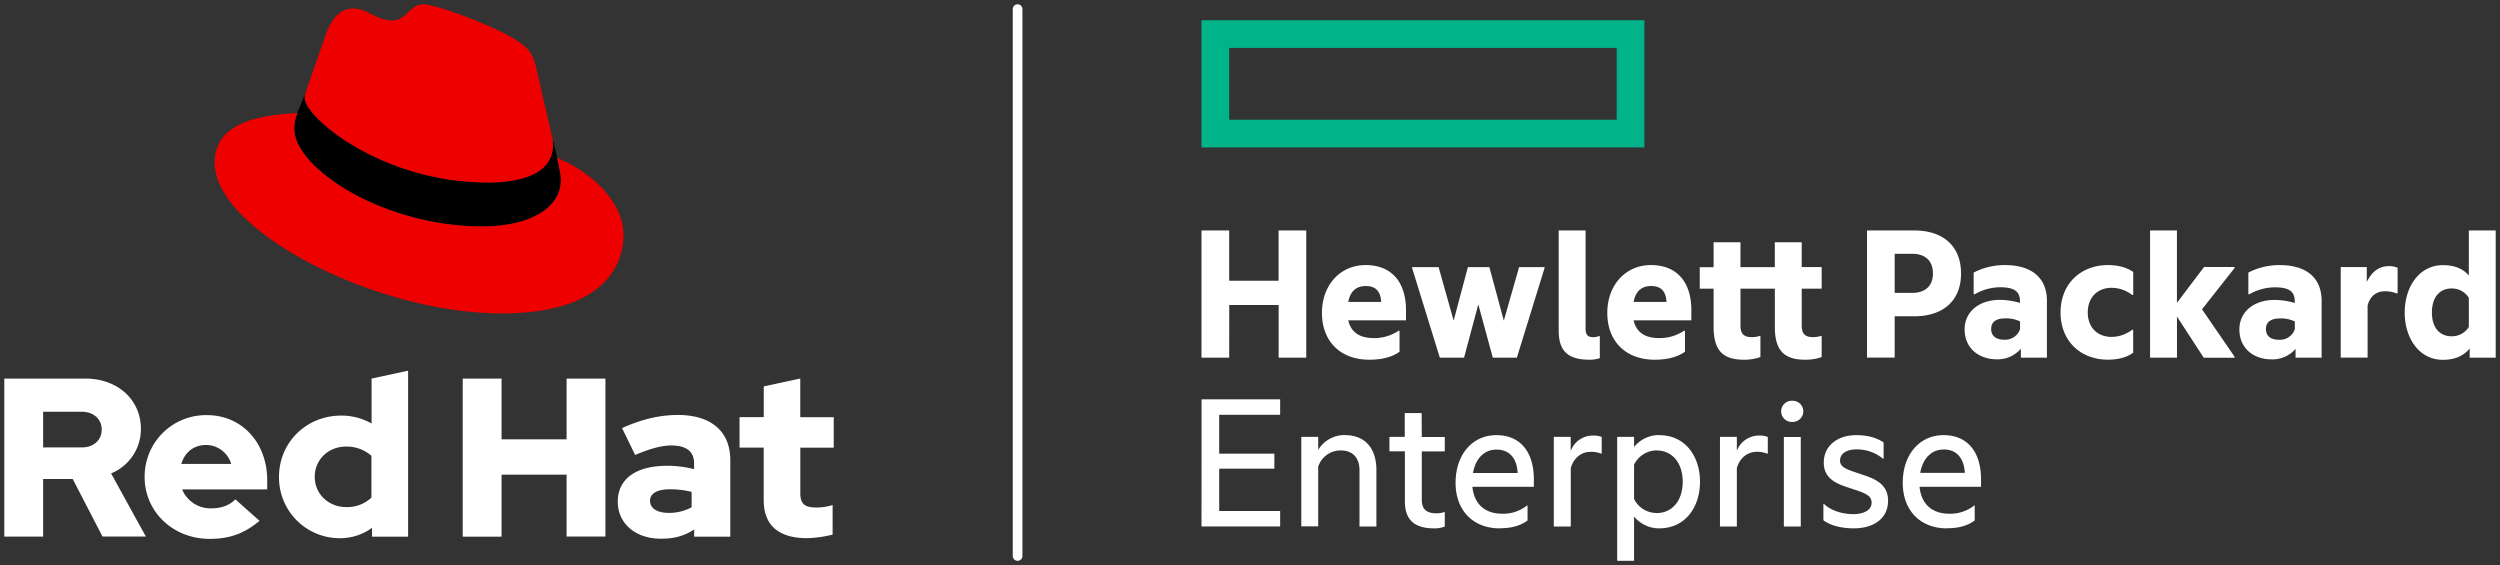 <svg id="Layer_1" data-name="Layer 1" xmlns="http://www.w3.org/2000/svg" viewBox="0 0 1163.92 263.1"><rect x="0" y="0" width="1163.92" height="263.1" fill="#333333" stroke="none"/><defs><style>.cls-1{fill:#fff;}.cls-2{fill:#e00;}.cls-3{fill:#00b388;}</style></defs><title>Logo-Red_Hat-HPE-C-Reverse-RGB</title><path class="cls-1" d="M473.76,261.1a2.25,2.25,0,0,1-2.25-2.25V4.25a2.25,2.25,0,0,1,4.5,0v254.6A2.25,2.25,0,0,1,473.76,261.1Z"/><path d="M257.13,64a14.14,14.14,0,0,1,.31,3.43c0,14.87-18.08,17.47-30.59,17.48-48.63,0-84.95-30.15-85-39.36a6.36,6.36,0,0,1,.22-1.94l-3.65,9.05A18.32,18.32,0,0,0,137,60c0,18.11,41,45.44,87.76,45.4,20.69,0,36.42-7.79,36.4-21.8,0-1.08,0-1.94-1.73-10.13L257.13,64Z"/><path class="cls-2" d="M259.39,73.5c1.73,8.19,1.73,9,1.73,10.13,0,14-15.71,21.78-36.4,21.8C178,105.47,137,78.14,137,60a18.32,18.32,0,0,1,1.5-7.33c-16.81.88-38.58,3.92-38.56,23.1,0,31.47,74.64,70.19,133.69,70.14,45.26,0,56.67-20.53,56.65-36.69,0-12.72-11-27.15-30.85-35.75M226.85,85c12.51,0,30.61-2.61,30.59-17.48a14.14,14.14,0,0,0-.31-3.43L249.65,31.7c-1.73-7.12-3.24-10.35-15.75-16.59C224.2,10.17,203.07,2,196.82,2c-5.82,0-7.54,7.55-14.43,7.56-6.68,0-11.65-5.59-17.9-5.59-6,0-9.91,4.1-12.92,12.51,0,0-8.38,23.72-9.46,27.17a6.36,6.36,0,0,0-.22,1.94c0,9.21,36.33,39.41,85,39.36"/><path class="cls-1" d="M2,249.83H20.08V223H33.85l13.88,26.8H67.91L51.72,220.4A22.26,22.26,0,0,0,65.6,199.69c0-13.24-10.41-23.44-26-23.44H2v73.58ZM38,191.7c6,0,9.36,3.79,9.36,8.31s-3.37,8.3-9.36,8.3H20.08V191.7Zm29.33,30.38c0,16.19,13.24,28.8,30.27,28.8,9.36,0,16.19-2.52,23.23-8.4l-11.25-10c-2.62,2.73-6.51,4.2-11.14,4.2a14.34,14.34,0,0,1-13.66-8.83h39.63v-4.2c0-17.66-11.88-30.38-28.07-30.38a28.56,28.56,0,0,0-29,28.8M96,207.16A12.29,12.29,0,0,1,107.64,216H84.41c1.68-5.58,5.89-8.83,11.56-8.83m77.16,42.67H190V172.57l-17,3.68v20.92a28.23,28.23,0,0,0-14.19-3.68c-16.19,0-28.91,12.51-28.91,28.49a28.25,28.25,0,0,0,28.38,28.59,25,25,0,0,0,14.93-4.84v4.1ZM146.53,222c0-8,6.31-14.09,14.62-14.09a17.24,17.24,0,0,1,11.77,4.31v19.45a16.37,16.37,0,0,1-11.77,4.41c-8.2,0-14.62-6.09-14.62-14.08m68.9,27.85h18.08V221h30.28v28.8h18.08V176.25H263.79v28.28H233.51V176.25H215.43v73.58Zm92.4.95c6,0,10.83-1.26,15.35-4.31v3.36H340V214.2c0-13.56-9.15-21-24.39-21-8.51,0-16.92,2-26,6.1l6.09,12.51c6.52-2.73,12-4.41,16.82-4.41,7,0,10.62,2.73,10.62,8.3v2.73a49.48,49.48,0,0,0-12.62-1.57c-14.29,0-22.91,6-22.91,16.71,0,9.78,7.78,17.24,20.18,17.24m-5.19-17.55c0-3.69,3.67-5.47,9.25-5.47A42.51,42.51,0,0,1,322,229v7.15a21.61,21.61,0,0,1-10.62,2.63c-5.47,0-8.72-2.11-8.72-5.57m52.91-.32c0,11.88,7.15,17.66,20.19,17.66a52.58,52.58,0,0,0,11.88-1.68V235.12a24.78,24.78,0,0,1-7.68,1.15c-5.36,0-7.36-1.68-7.36-6.73V208.42h15.56V194.23H372.58v-18l-17,3.68v14.3H344.31v14.19h11.24v24.49Z"/><path id="element" class="cls-3" d="M559.38,9.42V68.64H765.57V9.42Zm193.3,46.33H572.27V22.3H752.68V55.75Z"/><path class="cls-1" d="M572.27,166.52H559.38V107.3h12.89v23.4h23V107.3h12.88v59.22H595.3V142h-23Zm65.19.95c-13.07,0-22-8.24-22-21.79,0-13.18,8.72-22.27,20.28-22.27,12.6,0,18.85,8.43,18.85,21v4.74H627.7c1.52,6.54,6.63,8.24,11.75,8.24A20.09,20.09,0,0,0,651.1,154h.48v9.76C648.17,166.24,643.34,167.47,637.46,167.47Zm-9.76-26.91h15.35c-.28-4.36-2.08-7.39-7.11-7.39C632.16,133.17,628.84,134.78,627.7,140.56Zm60.55,1.14-6.63,24.82H670.34l-12.89-41.69v-.47h12.32l7,24.92,6.63-24.92h10l6.73,24.92,7.11-24.92h11.84v.47l-12.88,41.69H695Zm51.83,25.77c-10.23,0-14.4-4.08-14.4-13.65V107.3h12.51V153c0,2.94,1.13,4,3.6,4a9.32,9.32,0,0,0,2.84-.57h.19v10.33A14.89,14.89,0,0,1,740.08,167.47Zm30.23,0c-13.07,0-22-8.24-22-21.79,0-13.18,8.71-22.27,20.27-22.27,12.61,0,18.86,8.43,18.86,21v4.74H760.55c1.51,6.54,6.63,8.24,11.75,8.24A20.14,20.14,0,0,0,784,154h.47v9.76C781,166.24,776.19,167.47,770.31,167.47Zm-9.76-26.91H775.9c-.28-4.36-2.08-7.39-7.11-7.39C765,133.17,761.69,134.78,760.55,140.56Zm78.27-16.21h9.29V134.4h-9.29v17.15c0,3.7,1.42,5.4,5.21,5.4a11.7,11.7,0,0,0,3.79-.57h.29v9.86a22.45,22.45,0,0,1-7.68,1.23c-10.14,0-14.12-4.64-14.12-15.35V134.4h-16v17.15c0,3.7,1.42,5.4,5.21,5.4a11.7,11.7,0,0,0,3.79-.57h.28v9.86a22.34,22.34,0,0,1-7.67,1.23c-10.14,0-14.12-4.64-14.12-15.35V134.4h-6.45v-10h6.45V112.8H810.3v11.56h16V112.8h12.51v11.55Zm74.18,3c0,12.89-8.63,19.9-21.71,19.9H882.1v19.23H869.22V107.3h22.07C904.37,107.3,913,114.31,913,127.39Zm-22.75,9c6.54,0,9.67-3.7,9.67-9,0-5.5-3.13-9.19-9.67-9.19H882.1v18.19Zm50.6,26a14.19,14.19,0,0,1-11.18,4.93c-8.24,0-15-5-15-13.93,0-8.24,6.73-13.74,16.39-13.74a33.44,33.44,0,0,1,9.38,1.42v-.75c0-4.55-2.55-6.54-9.28-6.54A24.11,24.11,0,0,0,919.34,137h-.47V126.91a31.16,31.16,0,0,1,14.49-3.5c12.7,0,19.62,6.06,19.62,16.68v26.43H940.85v-4.17Zm-.38-9.1v-3.6a14.56,14.56,0,0,0-6.91-1.42c-4.08,0-6.54,1.52-6.54,4.93s2.46,5,6.16,5A7.32,7.32,0,0,0,940.47,153.25Zm18.86-7.76c0-13.55,9.57-22.08,22.08-22.08,4.46,0,8.62,1,11.75,3.22v10.71h-.48A15.64,15.64,0,0,0,983,134c-6.25,0-11,4.27-11,11.47s4.74,11.37,11,11.37a15.7,15.7,0,0,0,9.66-3.32h.48v10.7c-3.13,2.28-7.3,3.23-11.75,3.23C968.9,167.47,959.33,159,959.33,145.49Zm54.2,1.89v19.14H1001V107.3h12.51V141l12.61-16.68h14.21v.48L1025.19,144l15.16,22.08v.47H1026Zm55.25,15a14.21,14.21,0,0,1-11.19,4.93c-8.24,0-15-5-15-13.93,0-8.24,6.73-13.74,16.4-13.74a33.44,33.44,0,0,1,9.38,1.42v-.75c0-4.55-2.56-6.54-9.29-6.54a24.14,24.14,0,0,0-11.85,3.22h-.47V126.91a31.17,31.17,0,0,1,14.5-3.5c12.7,0,19.61,6.06,19.61,16.68v26.43h-12.13v-4.17Zm-.38-9.1v-3.6a14.63,14.63,0,0,0-6.92-1.42c-4.08,0-6.54,1.52-6.54,4.93s2.46,5,6.16,5A7.33,7.33,0,0,0,1068.4,153.25Zm33.54-22.07c2.27-4.65,5.59-7.3,10.24-7.3a9.93,9.93,0,0,1,4.07.76v11.94h-.48a14.26,14.26,0,0,0-5.49-1c-3.89,0-6.92,2.27-8,6.63v24.26h-12.51V124.35h12.13v6.83Zm47.85,31c-2.65,3.41-6.82,5.31-12.51,5.31-10.8,0-17.72-9.85-17.72-22s6.92-22.08,17.72-22.08c5.5,0,9.48,1.7,12.13,4.83V107.3h12.51v59.22h-12.13v-4.36Zm-.38-9.95V138.66a9.26,9.26,0,0,0-8-4.36c-5.49,0-9.19,4-9.19,11.19s3.7,11.08,9.19,11.08A9.24,9.24,0,0,0,1149.41,152.21Zm-590,33.65H596v7.2H567.62v18.1H593.3v7H567.62v19.71H596v7.2H559.38Zm66.8,16.68c9.39,0,14.6,6.16,14.6,16.29v26.25h-7.87V219c0-5.41-2.74-9.29-8.71-9.29a10.94,10.94,0,0,0-10.52,7.58v27.76h-7.87V203.39h7.87v6.06A14.38,14.38,0,0,1,626.18,202.54Zm35.73.85h10.7v6.73h-10.7v22.46c0,4.73,2.46,6.34,6.91,6.34a10.06,10.06,0,0,0,3.51-.56h.28v6.72a12.59,12.59,0,0,1-4.92.86c-9.76,0-13.65-4.46-13.65-12.61V210.12h-7.2v-6.73H654V192.31h7.87Zm36.29,42.55c-12.22,0-20.56-8.15-20.56-21.23s7.77-22.17,19-22.17c11.47,0,17.44,8.24,17.44,20.46v3.6H685.5c.86,8.44,6.26,12.51,13.74,12.51a17.77,17.77,0,0,0,11.66-3.79h.28v6.93C707.77,244.9,703.32,245.94,698.2,245.94Zm-12.41-25.78h20.75c-.28-6.16-3.32-10.89-9.76-10.89C690.81,209.27,686.92,213.72,685.79,220.16Zm45.48-10.33a11,11,0,0,1,10.33-7.1,9.89,9.89,0,0,1,4.07.66v7.77h-.28a12.09,12.09,0,0,0-4.93-.85c-4.26,0-7.86,2.84-9.19,7.58v27.19H723.4V203.39h7.87v6.44Zm41.12-7.29c12.42,0,19.05,10.14,19.05,21.7s-6.63,21.7-19.05,21.7a15.11,15.11,0,0,1-11.65-5.5V261.1h-7.86V203.39h7.86v4.73A14.88,14.88,0,0,1,772.39,202.54Zm-1.32,36.29c7.77,0,12.32-6.16,12.32-14.59s-4.55-14.59-12.32-14.59a11.74,11.74,0,0,0-10.33,6.63v16A11.67,11.67,0,0,0,771.07,238.83Zm37.52-29a11,11,0,0,1,10.33-7.1,10,10,0,0,1,4.08.66v7.77h-.29a12.09,12.09,0,0,0-4.93-.85c-4.26,0-7.86,2.84-9.19,7.58v27.19h-7.86V203.39h7.86v6.44Zm25.78-23.3a4.93,4.93,0,1,1,0,9.85,4.93,4.93,0,1,1,0-9.85Zm-3.89,16.86h7.87v41.69h-7.87Zm35.91,17.34c6,1.89,12.61,4.36,12.61,12.32,0,8.53-7,12.89-16,12.89-5.5,0-11-1.33-14.12-3.79v-7.49h.37c3.51,3.23,8.72,4.65,13.65,4.65,4.45,0,8.43-1.71,8.43-5.31s-3.31-4.55-9.85-6.73c-5.88-1.89-12.42-4.07-12.42-11.94,0-8.05,6.64-12.79,15.07-12.79,4.93,0,9.28,1,12.79,3.41v7.58h-.28a18.93,18.93,0,0,0-12.32-4.36c-4.93,0-7.68,2.18-7.68,5.12C856.63,217.6,859.66,218.55,866.39,220.73Zm40,25.21c-12.22,0-20.56-8.15-20.56-21.23s7.77-22.17,19-22.17c11.47,0,17.44,8.24,17.44,20.46v3.6H893.68c.85,8.44,6.26,12.51,13.74,12.51a17.77,17.77,0,0,0,11.66-3.79h.28v6.93C916,244.9,911.5,245.94,906.38,245.94ZM894,220.16h20.75c-.28-6.16-3.32-10.89-9.76-10.89C899,209.27,895.1,213.72,894,220.16Z"/></svg>